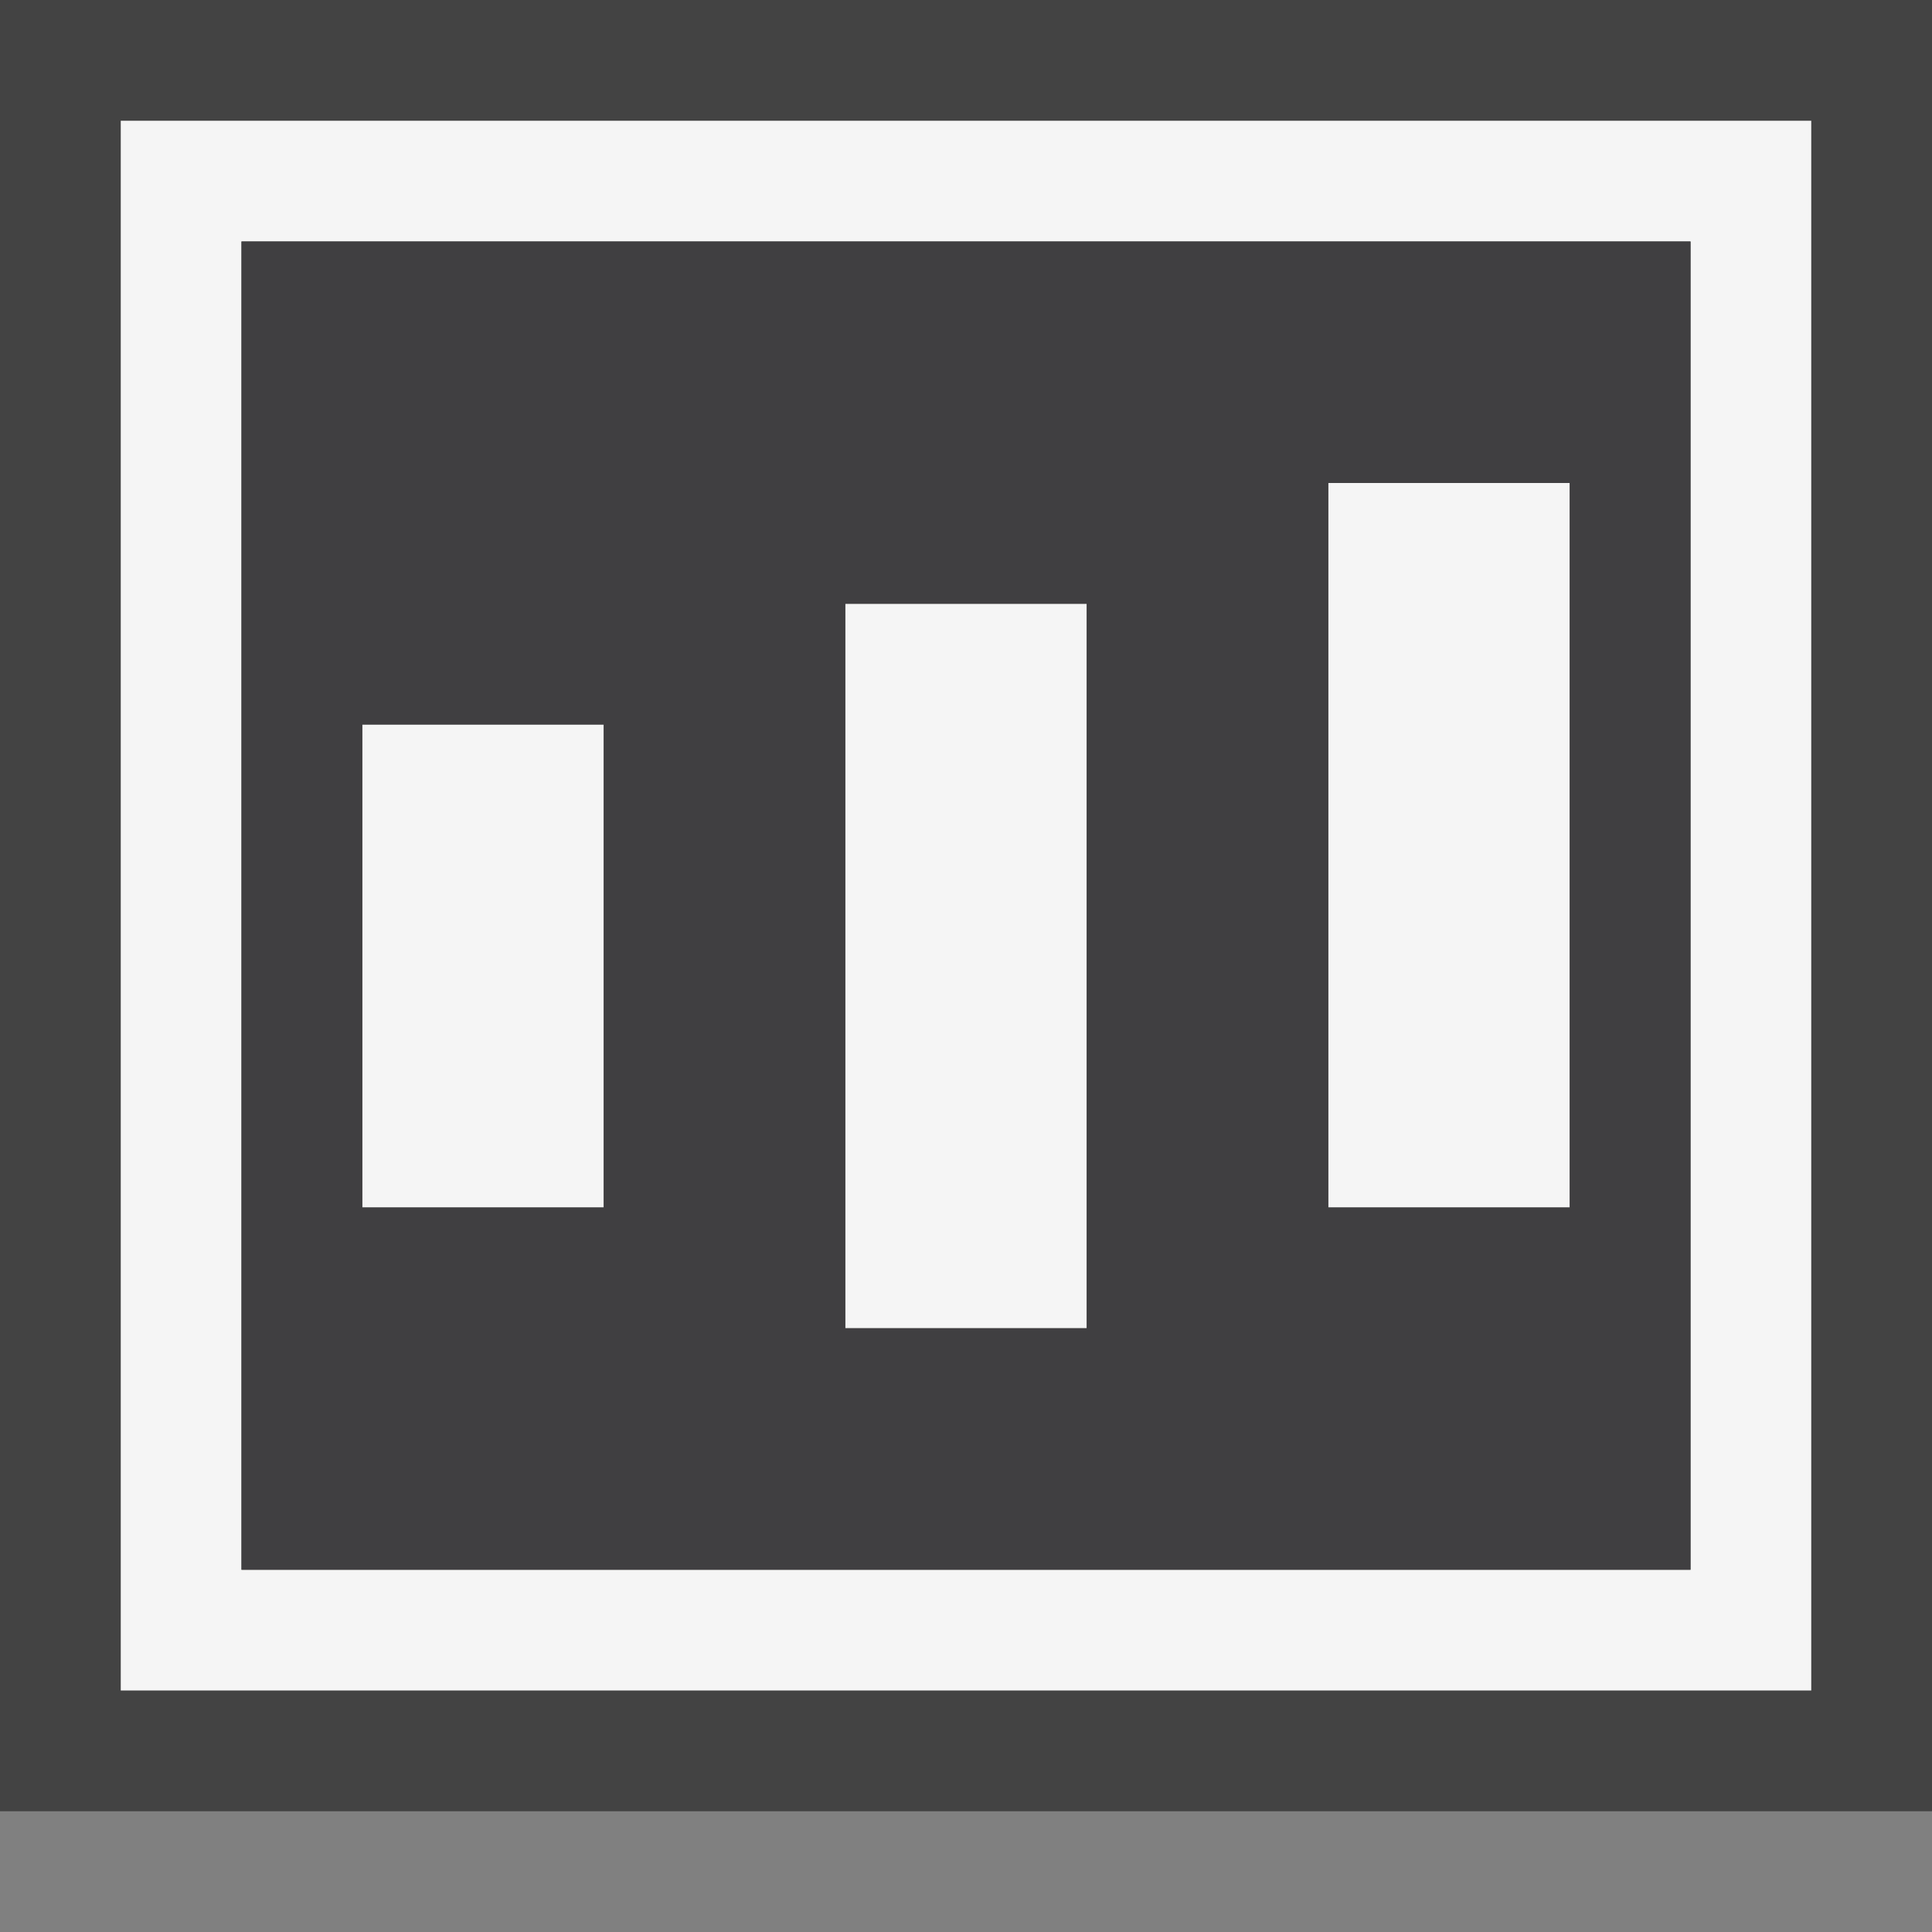 <svg xmlns="http://www.w3.org/2000/svg" viewBox="0 0 16 16"><rect x="0" y="0" width="16" height="16" fill="#808080" stroke="none"/><style>.st0{opacity:0}.st0,.st1{fill:#434343}.st2{fill:#f5f5f5}.st3{fill:#403F41}</style><g id="outline"><path class="st0" d="M0 0h16v16H0z"/><path class="st1" d="M0 0h16v15H0z"/></g><g id="icon_x5F_bg"><path class="st2" d="M1 1v13h14V1H1zm13 12H2V2h12v11z"/><path class="st2" d="M3 6h2v4H3zM7 5h2v6H7zM11 4h2v6h-2z"/></g><path class="st3" d="M2 2v11h12V2H2zm3 8H3V6h2v4zm4 1H7V5h2v6zm4-1h-2V4h2v6z" id="icon_x5F_fg"/></svg>